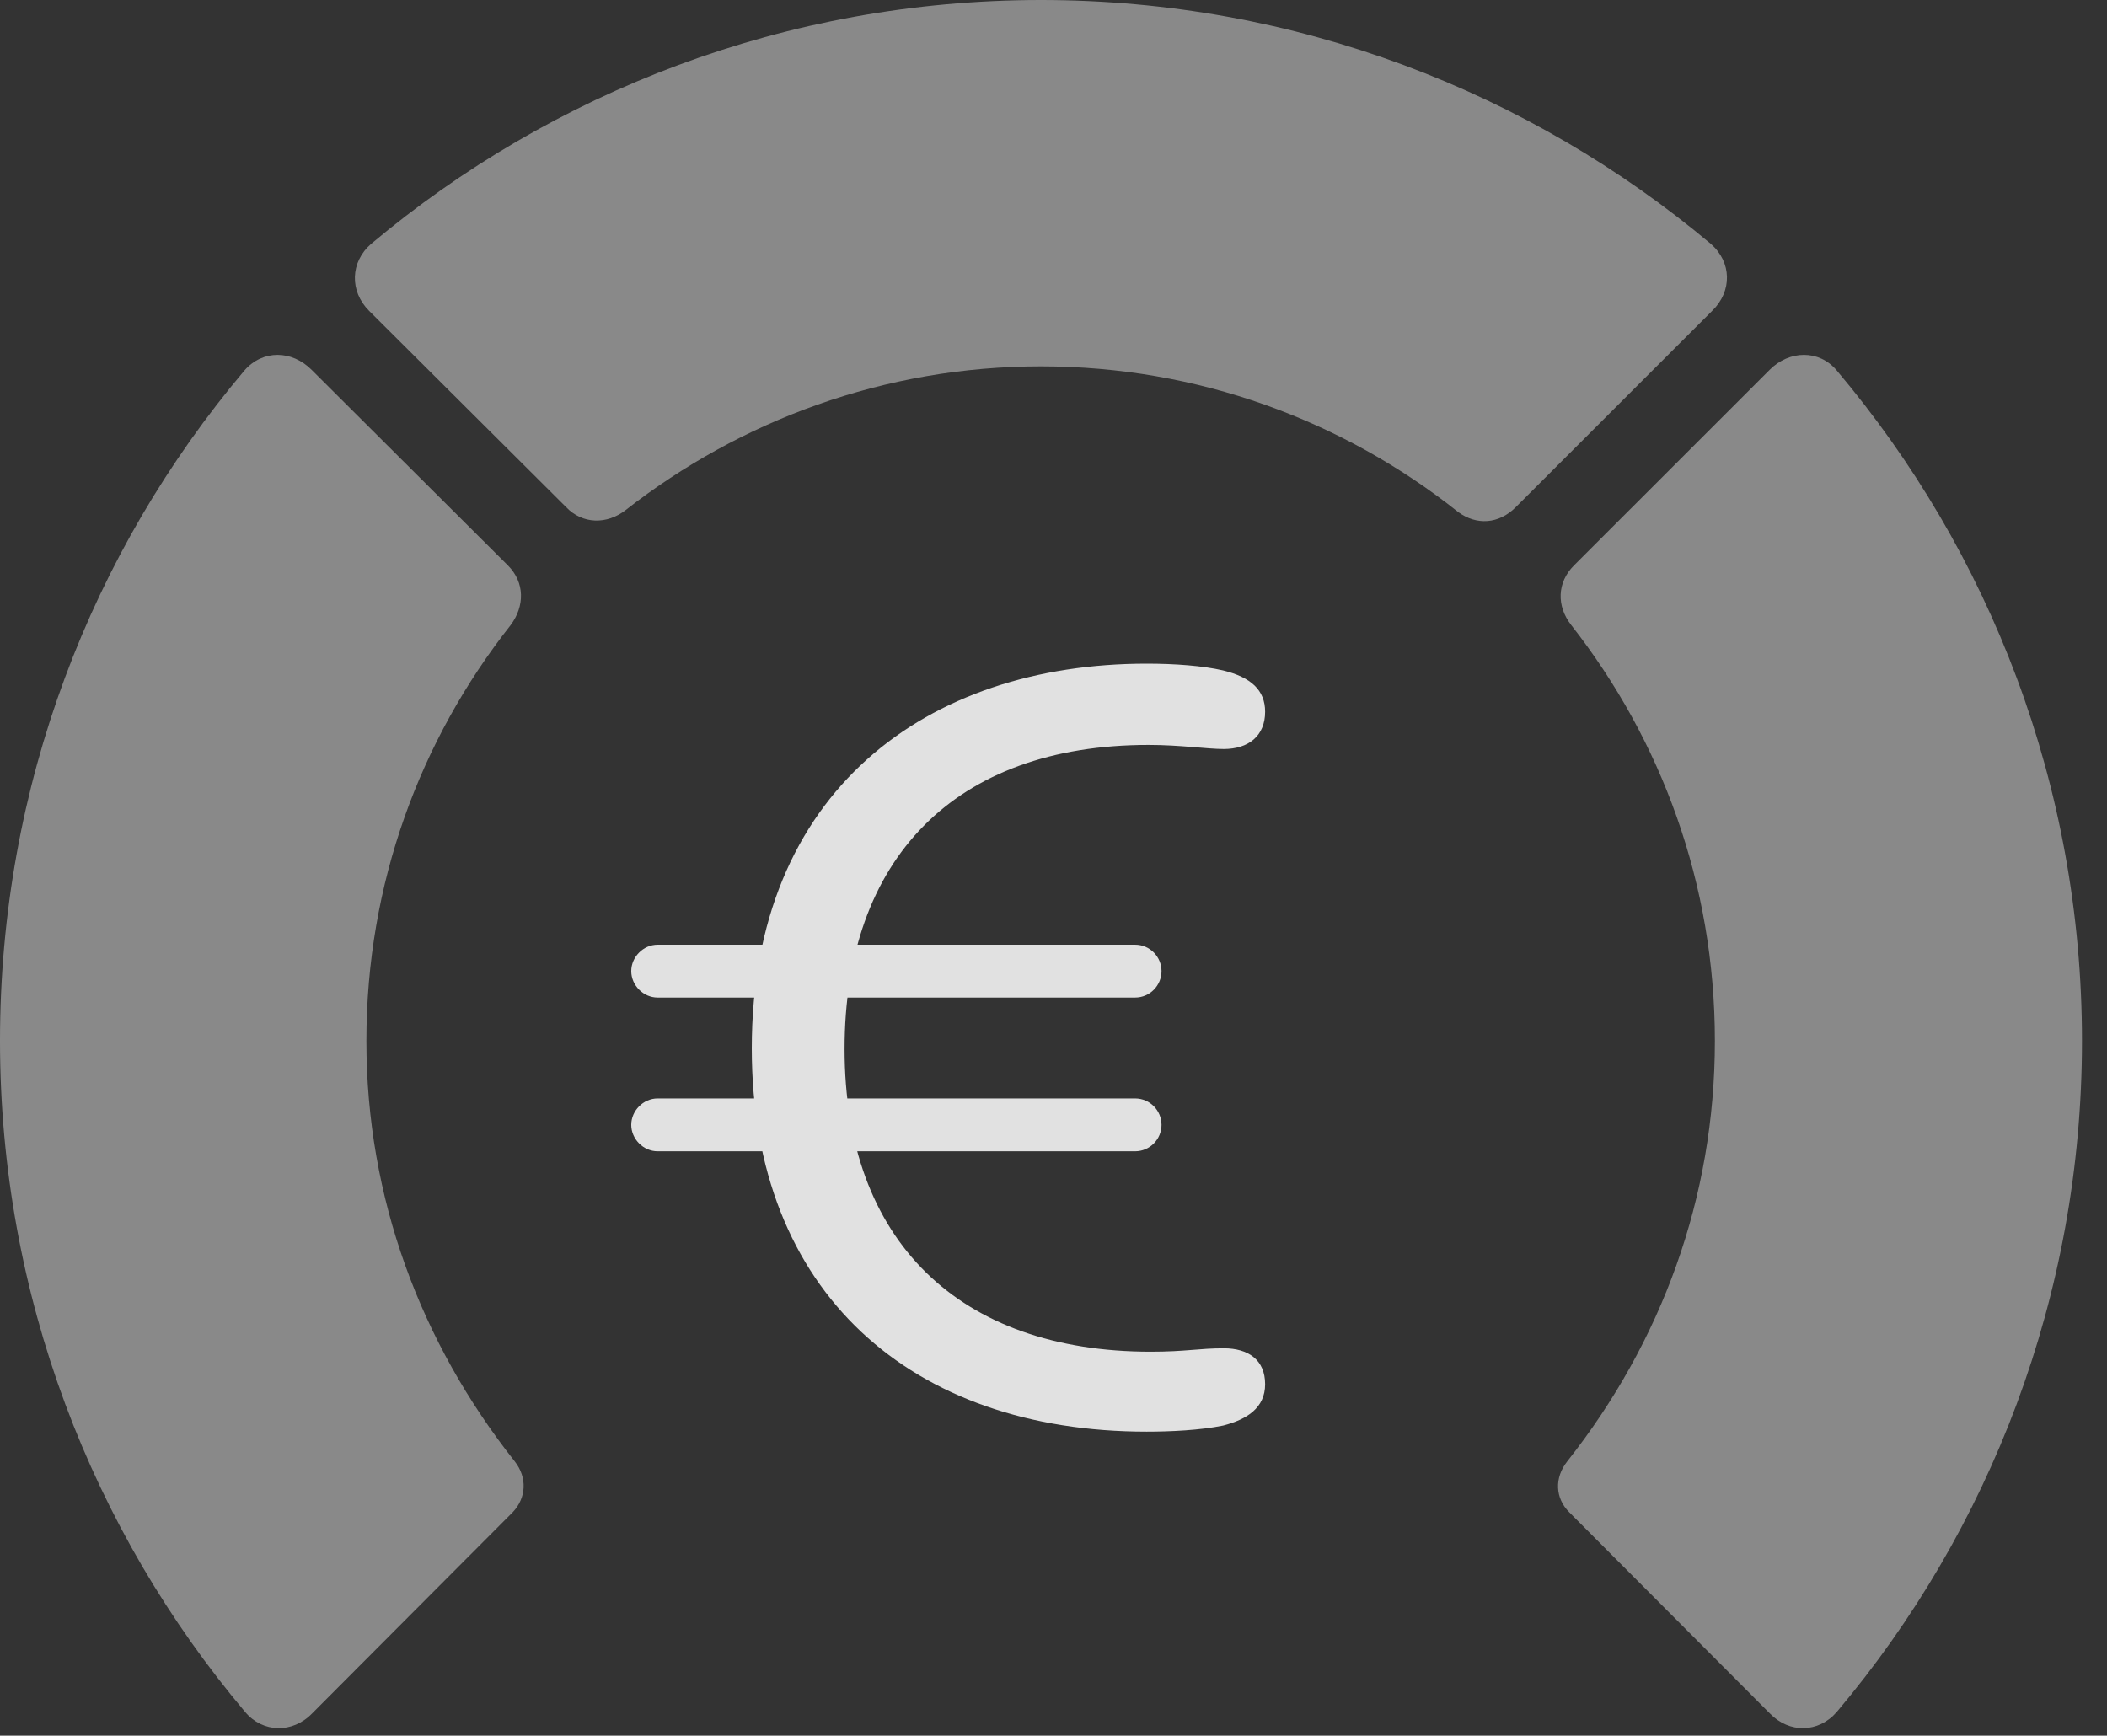 <?xml version="1.0" encoding="UTF-8"?>
<!--Generator: Apple Native CoreSVG 341-->
<!DOCTYPE svg
PUBLIC "-//W3C//DTD SVG 1.1//EN"
       "http://www.w3.org/Graphics/SVG/1.1/DTD/svg11.dtd">
<svg version="1.1" xmlns="http://www.w3.org/2000/svg" xmlns:xlink="http://www.w3.org/1999/xlink" viewBox="0 0 30.381 25.029">
 <rect x="0" y="0" width="30.381" height="25.029" fill="#333333" stroke="none"/>
 <g>
  <rect height="25.029" opacity="0" width="30.381" x="0" y="0"/>
  <path d="M30.02 15.01C30.02 11.328 28.691 7.959 26.484 5.342C26.23 5.039 25.801 5.049 25.518 5.332L22.695 8.154C22.451 8.398 22.441 8.74 22.656 9.014C23.955 10.674 24.727 12.744 24.727 15.01C24.727 17.275 23.955 19.355 22.598 21.074C22.412 21.309 22.422 21.602 22.627 21.807L25.518 24.707C25.801 25 26.221 24.99 26.484 24.688C28.691 22.07 30.02 18.682 30.02 15.01Z" fill="white" fill-opacity="0.425"/>
  <path d="M15.01 5.283C17.275 5.283 19.365 6.064 21.025 7.383C21.289 7.578 21.611 7.559 21.855 7.314L24.688 4.482C24.98 4.199 24.971 3.779 24.668 3.516C22.061 1.328 18.682 0 15.01 0C11.338 0 7.959 1.328 5.352 3.516C5.049 3.779 5.039 4.199 5.322 4.482L8.164 7.314C8.398 7.559 8.75 7.568 9.023 7.354C10.674 6.064 12.754 5.283 15.01 5.283Z" fill="white" fill-opacity="0.425"/>
  <path d="M0 15.01C0 18.682 1.328 22.07 3.535 24.688C3.789 24.99 4.219 25 4.502 24.707L7.393 21.807C7.588 21.602 7.607 21.309 7.422 21.074C6.064 19.355 5.283 17.275 5.283 15.01C5.283 12.744 6.055 10.674 7.363 9.014C7.568 8.74 7.568 8.398 7.324 8.154L4.492 5.332C4.209 5.049 3.789 5.039 3.525 5.342C1.318 7.959 0 11.328 0 15.01Z" fill="white" fill-opacity="0.425"/>
  <path d="M16.533 20.645C16.875 20.645 17.305 20.625 17.637 20.557C17.979 20.469 18.242 20.303 18.242 19.961C18.242 19.609 17.998 19.443 17.646 19.443C17.285 19.443 17.1 19.492 16.592 19.492C13.838 19.492 12.178 17.9 12.178 15.127C12.178 12.393 13.76 10.742 16.562 10.742C17.021 10.742 17.402 10.801 17.646 10.801C17.998 10.801 18.242 10.615 18.242 10.264C18.242 9.951 18.037 9.766 17.637 9.668C17.344 9.6 16.943 9.57 16.533 9.57C13.369 9.57 10.84 11.406 10.84 15.117C10.84 18.652 13.154 20.645 16.533 20.645ZM9.102 14.004C9.102 14.209 9.277 14.385 9.482 14.385L16.367 14.385C16.582 14.385 16.748 14.209 16.748 14.004C16.748 13.799 16.582 13.623 16.367 13.623L9.482 13.623C9.277 13.623 9.102 13.799 9.102 14.004ZM9.102 16.221C9.102 16.426 9.277 16.602 9.482 16.602L16.367 16.602C16.582 16.602 16.748 16.426 16.748 16.221C16.748 16.016 16.582 15.84 16.367 15.84L9.482 15.84C9.277 15.84 9.102 16.016 9.102 16.221Z" fill="white" fill-opacity="0.85"/>
 </g>
</svg>

